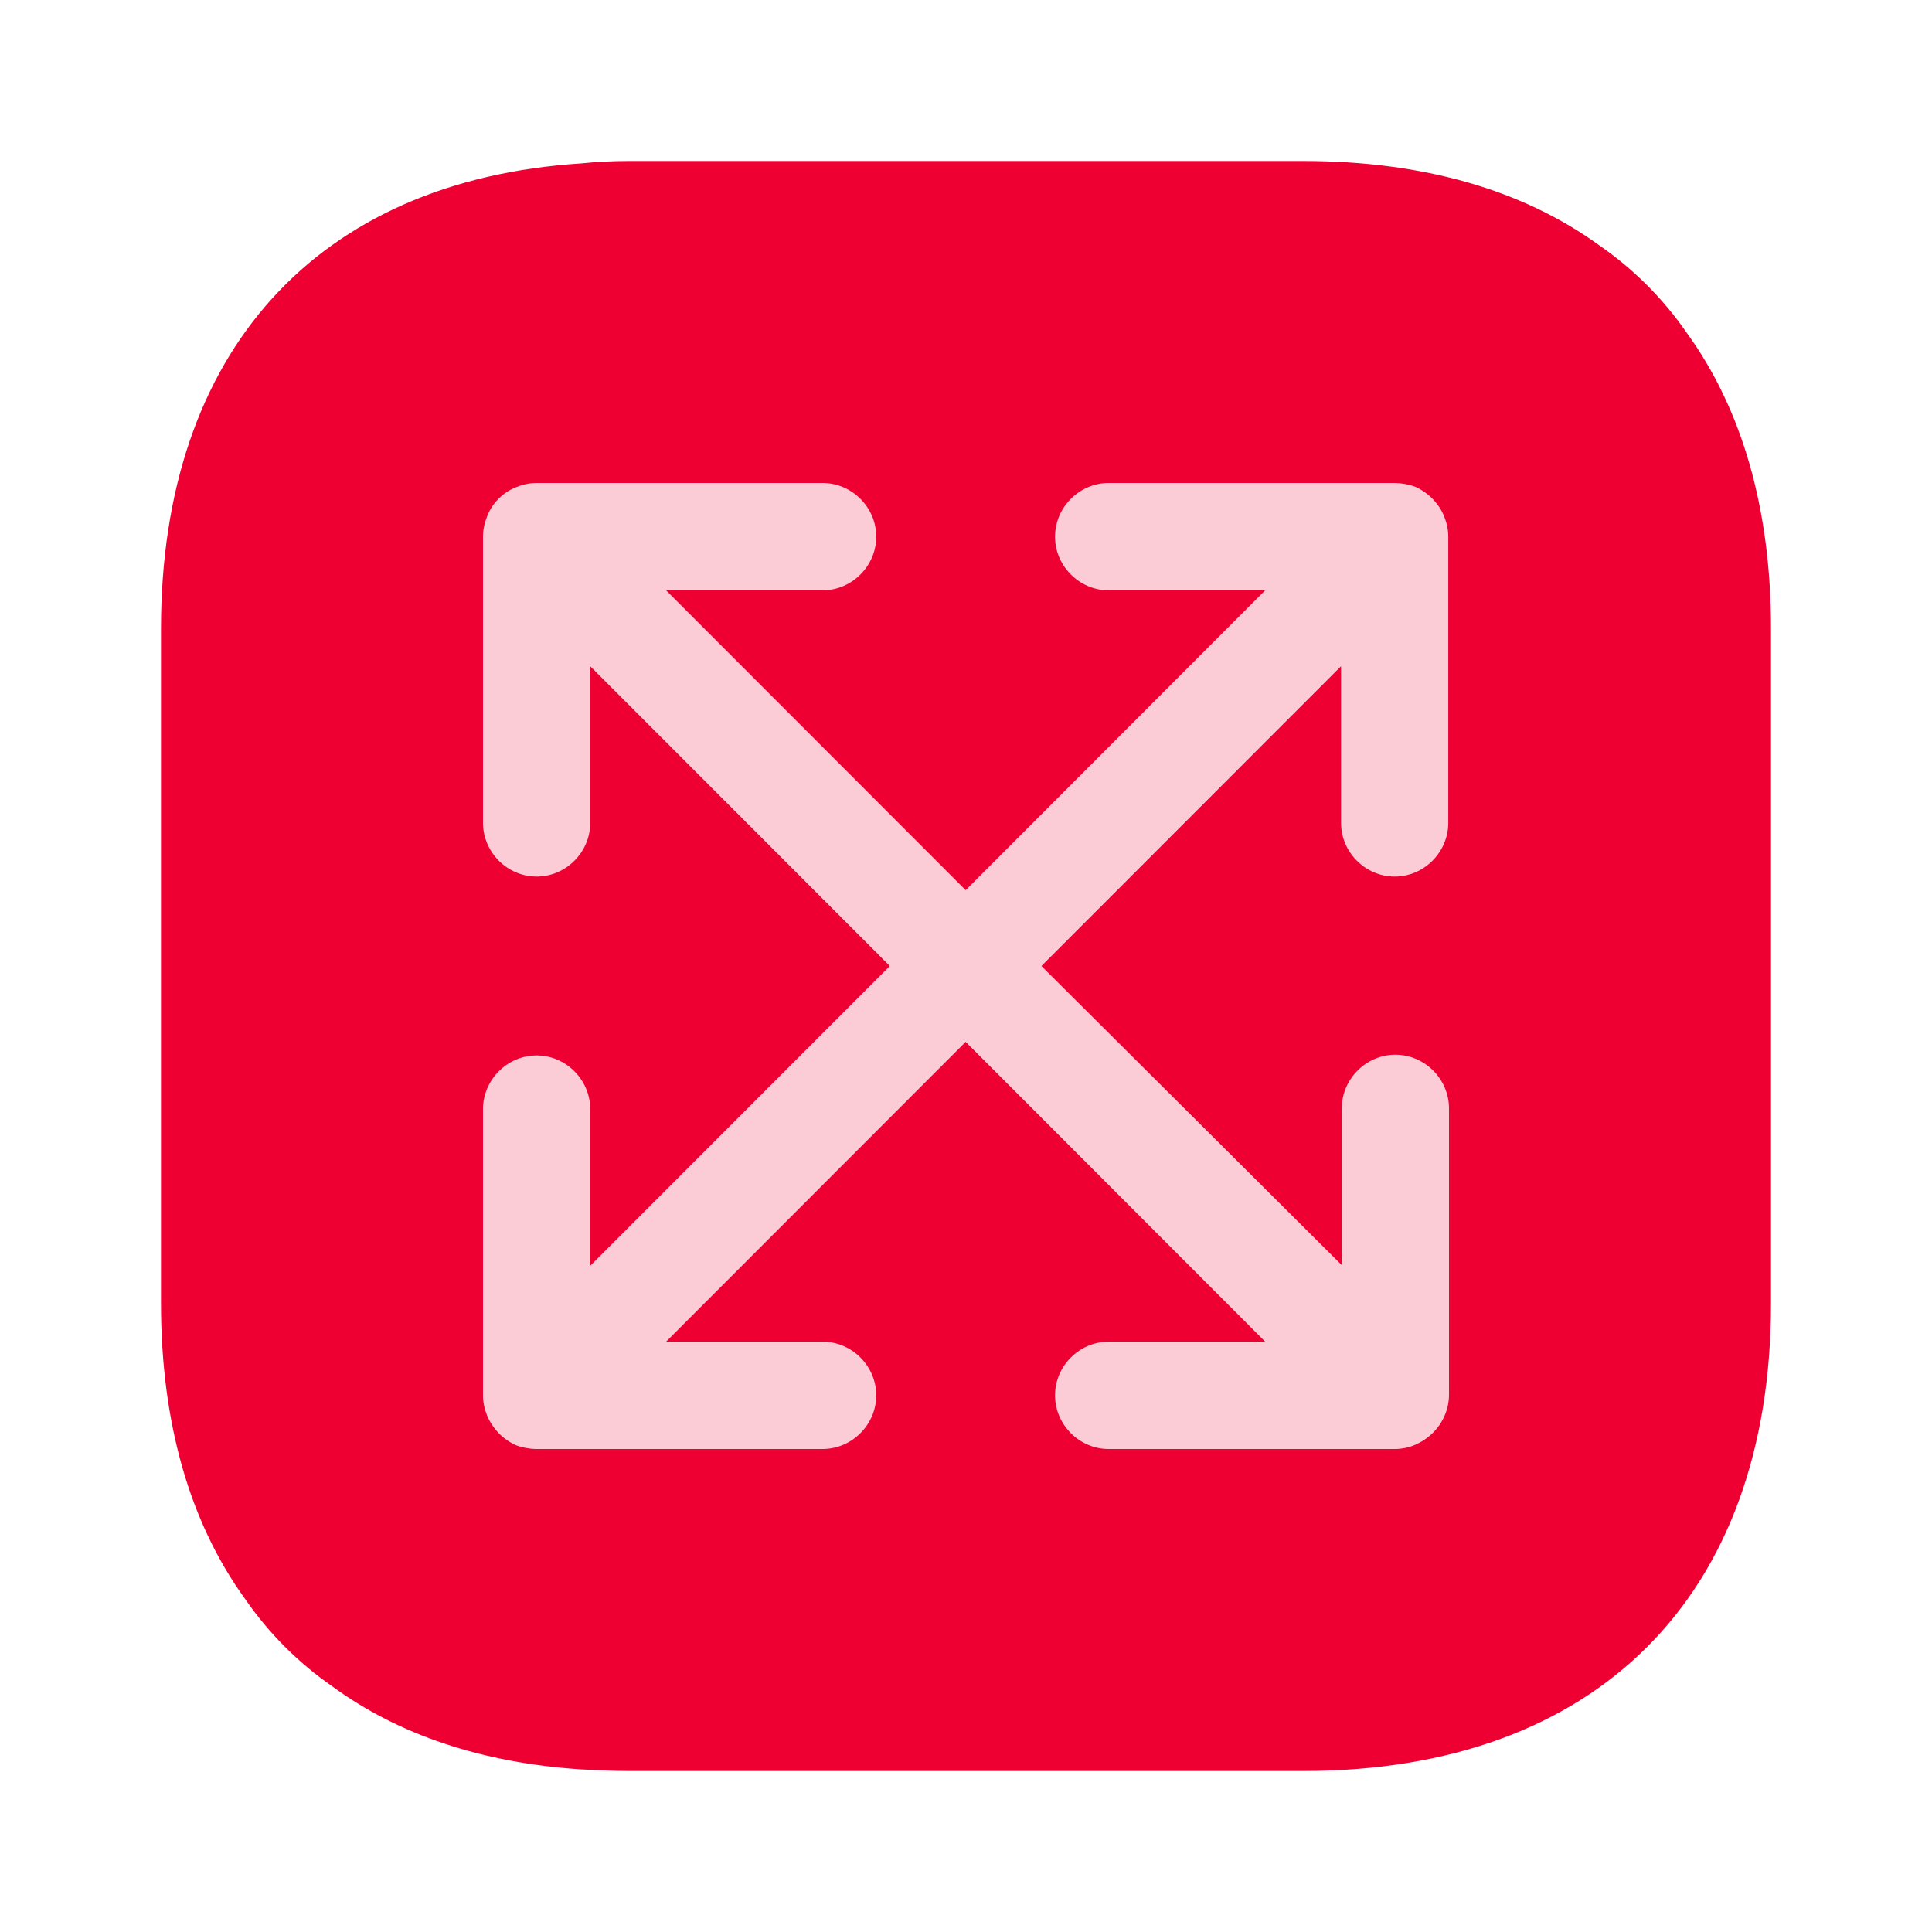 <svg data-v-87887a60="" width="20" height="20" viewBox="0 0 24 24" fill="none" xmlns="http://www.w3.org/2000/svg"><path d="M22 7.81V16.19C22 19.83 19.83 22 16.19 22H7.81C7.61 22 7.41 21.99 7.22 21.98C5.99 21.9 4.95 21.55 4.13 20.95C3.71 20.66 3.34 20.29 3.05 19.87C2.36 18.92 2 17.68 2 16.19V7.81C2 4.37 3.94 2.24 7.22 2.03C7.41 2.01 7.61 2 7.81 2H16.19C17.68 2 18.92 2.36 19.87 3.05C20.29 3.34 20.66 3.71 20.95 4.13C21.64 5.08 22 6.32 22 7.81Z" fill="#EE0033"></path> <path d="M17.325 10.889C17.689 10.889 17.991 10.587 17.991 10.222V6.667C17.991 6.578 17.973 6.498 17.938 6.409C17.868 6.245 17.737 6.115 17.574 6.044C17.494 6.016 17.41 6.001 17.325 6H13.772C13.408 6 13.106 6.302 13.106 6.667C13.106 7.031 13.408 7.333 13.772 7.333H15.717L11.996 11.058L8.274 7.333H10.219C10.583 7.333 10.885 7.031 10.885 6.667C10.885 6.302 10.583 6 10.219 6H6.666C6.577 6 6.497 6.018 6.409 6.053C6.249 6.116 6.115 6.249 6.053 6.409C6.018 6.498 6 6.578 6 6.667V10.222C6 10.587 6.302 10.889 6.666 10.889C7.03 10.889 7.332 10.587 7.332 10.222V8.276L11.054 12L7.332 15.724V13.778C7.332 13.413 7.03 13.111 6.666 13.111C6.302 13.111 6 13.413 6 13.778V17.333C6 17.422 6.018 17.502 6.053 17.591C6.124 17.751 6.249 17.884 6.417 17.956C6.489 17.982 6.577 18 6.666 18H10.219C10.583 18 10.885 17.698 10.885 17.333C10.885 16.969 10.583 16.667 10.219 16.667H8.274L11.996 12.942L15.717 16.667H13.772C13.408 16.667 13.106 16.969 13.106 17.333C13.106 17.698 13.408 18 13.772 18H17.325C17.414 18 17.503 17.982 17.582 17.947C17.742 17.876 17.876 17.751 17.947 17.582C17.982 17.502 18 17.413 18 17.324V13.769C18 13.404 17.698 13.102 17.334 13.102C16.97 13.102 16.668 13.404 16.668 13.769V15.716L12.937 12L16.659 8.276V10.222C16.659 10.587 16.961 10.889 17.325 10.889Z" fill="#FCCCD6"></path></svg>